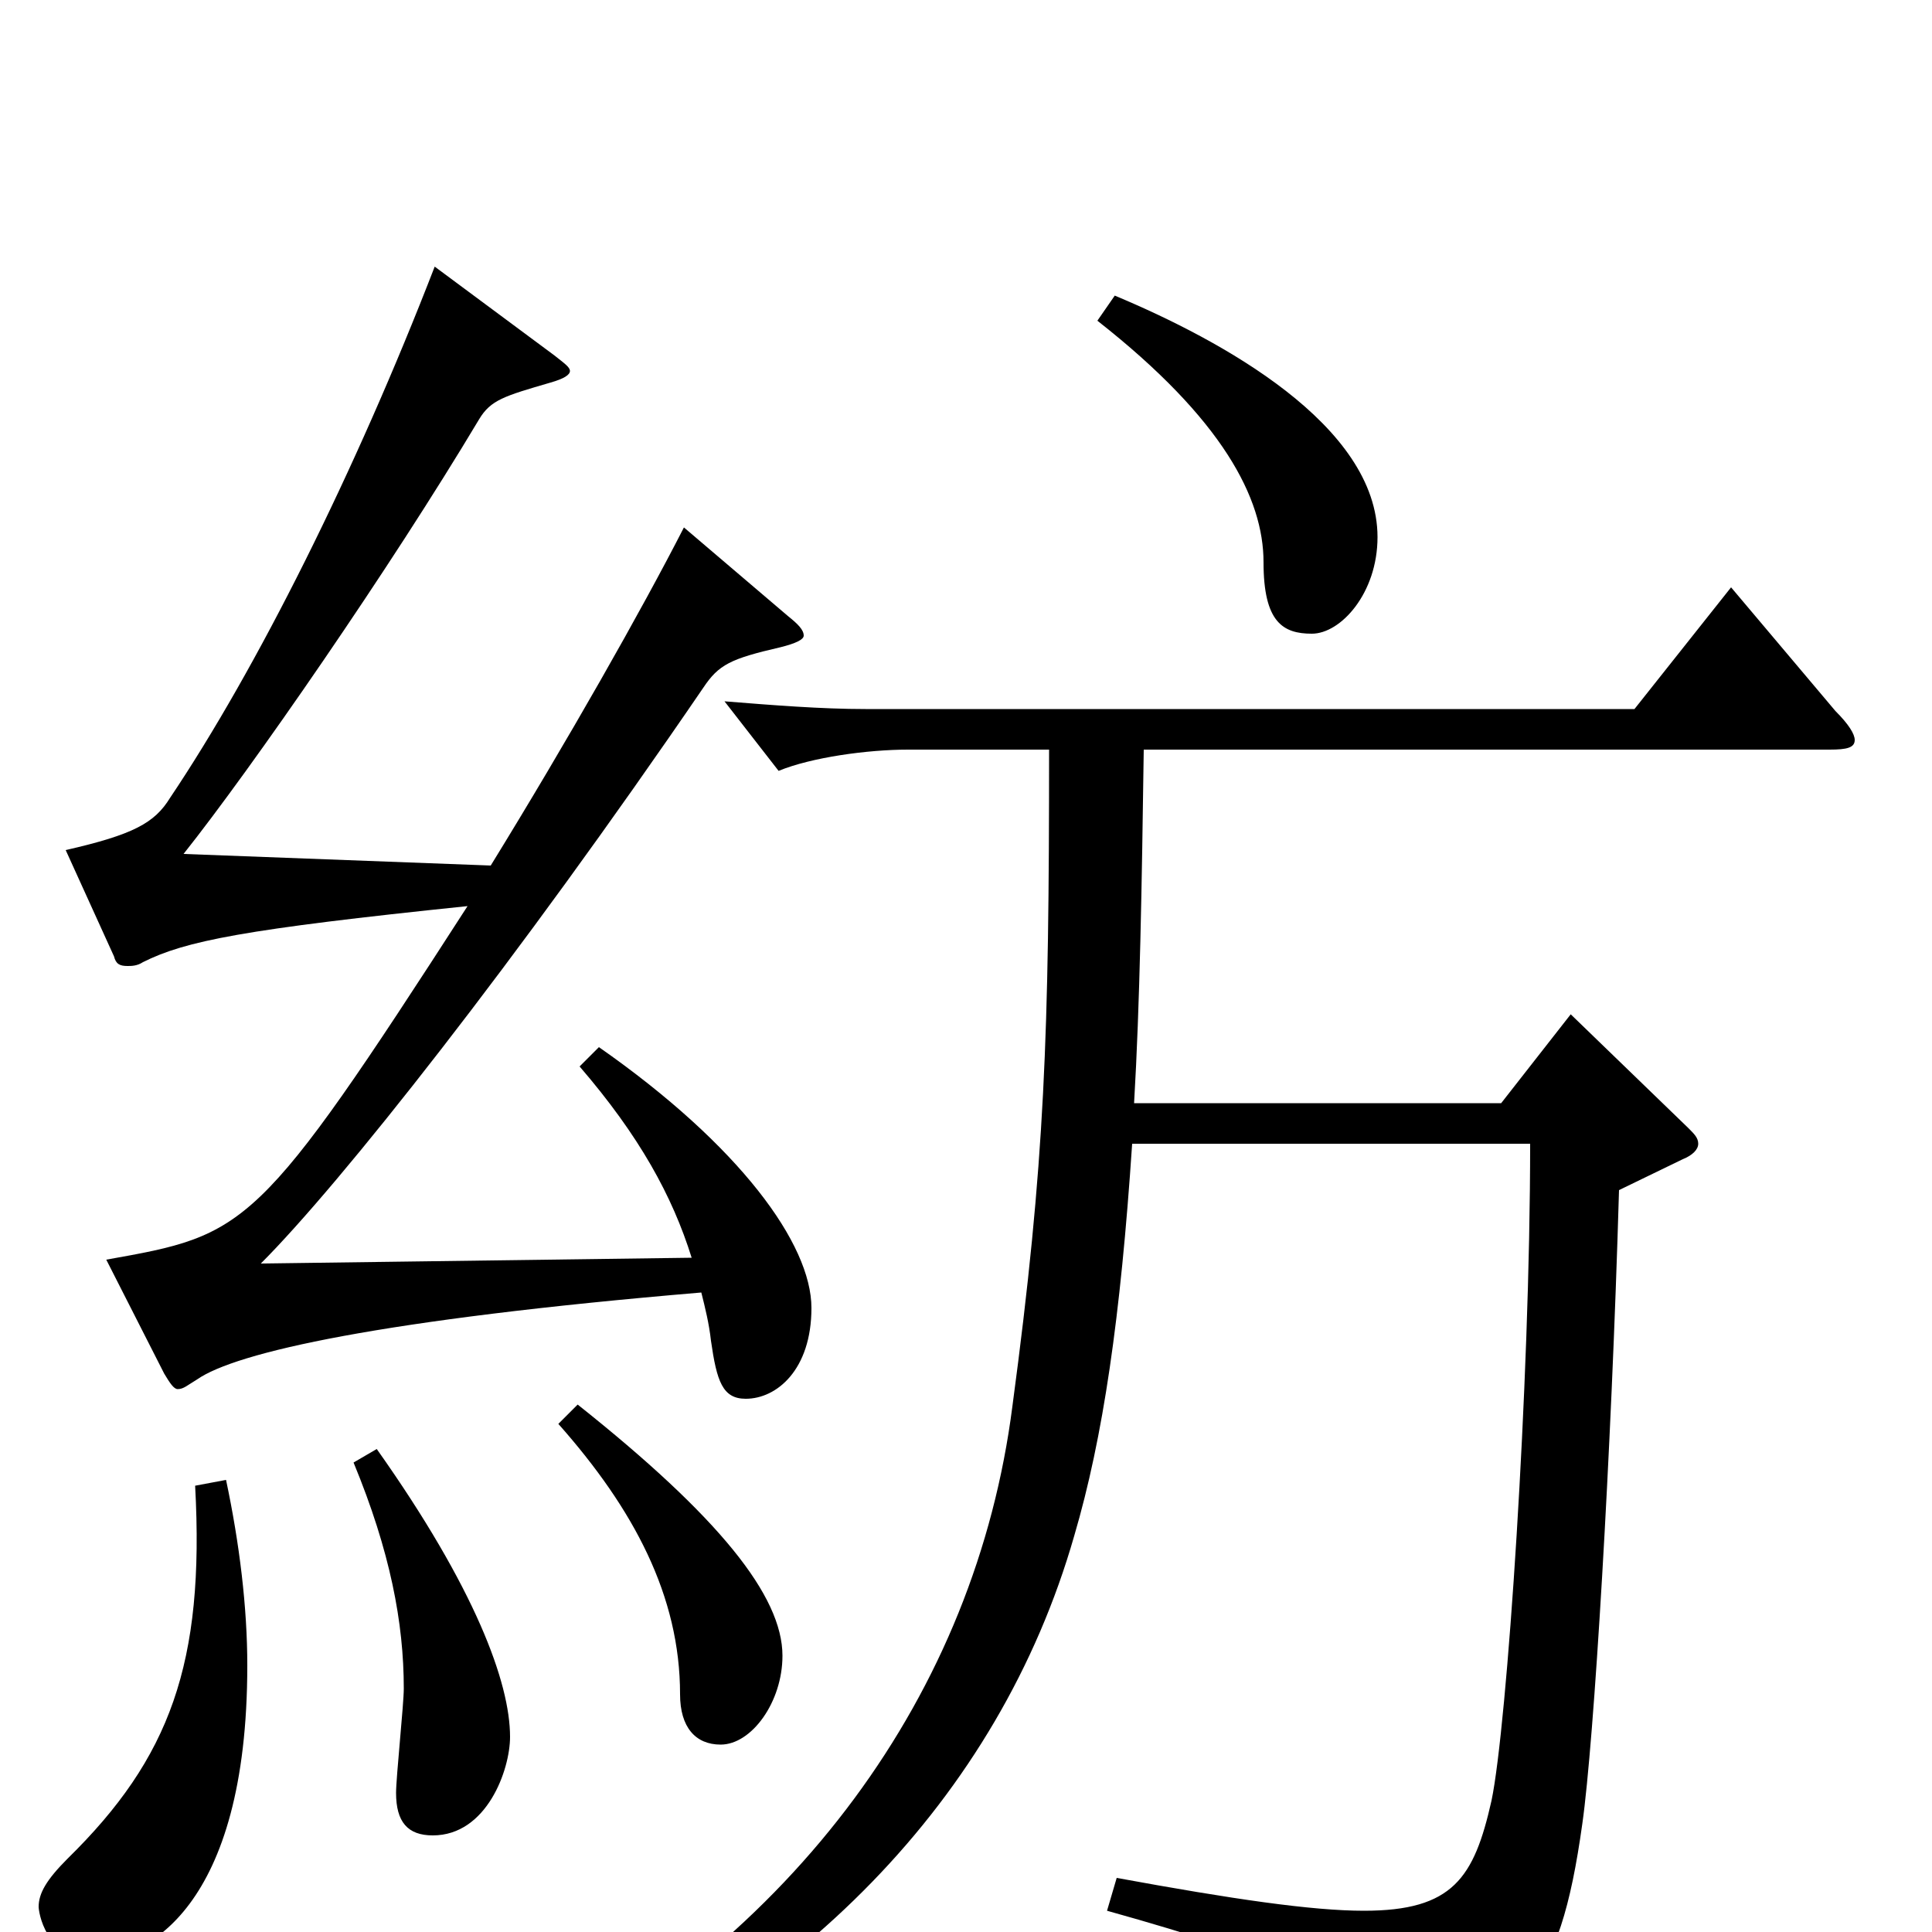<svg xmlns="http://www.w3.org/2000/svg" viewBox="0 -1000 1000 1000">
	<path fill="#000000" d="M568 -834C633 -783 654 -742 654 -709C654 -678 664 -672 679 -672C694 -672 713 -693 713 -722C713 -780 632 -824 577 -847ZM300 -448C331 -412 348 -381 358 -349L135 -346C176 -387 267 -502 364 -644C372 -656 378 -659 404 -665C412 -667 416 -669 416 -671C416 -674 413 -677 408 -681L354 -727C332 -684 294 -617 254 -552L95 -558C130 -602 202 -706 248 -783C254 -793 261 -795 285 -802C292 -804 295 -806 295 -808C295 -810 292 -812 287 -816L225 -862C184 -756 133 -654 88 -587C80 -574 69 -568 34 -560L59 -505C60 -501 62 -500 66 -500C68 -500 71 -500 74 -502C96 -513 126 -519 242 -531C133 -362 128 -361 55 -348L85 -289C88 -284 90 -281 92 -281C95 -281 97 -283 102 -286C122 -300 197 -317 363 -331C365 -323 367 -315 368 -306C371 -285 374 -276 386 -276C402 -276 420 -291 420 -323C420 -356 383 -407 310 -458ZM896 -696L846 -633H448C425 -633 400 -635 375 -637L403 -601C420 -608 449 -612 470 -612H543C543 -464 541 -399 524 -272C505 -124 412 4 262 80L268 94C412 37 517 -69 556 -205C571 -256 580 -318 586 -408H792C792 -283 780 -106 772 -68C763 -28 752 -11 706 -11C679 -11 638 -17 578 -28L573 -11C666 15 690 27 701 70C703 79 705 82 708 82C710 82 712 81 714 80C788 46 807 30 819 -56C825 -98 834 -246 838 -384L871 -400C876 -402 879 -405 879 -408C879 -411 877 -413 874 -416L813 -475L777 -429H587C590 -480 591 -541 592 -612H947C956 -612 960 -613 960 -617C960 -620 957 -625 950 -632ZM289 -263C328 -219 352 -174 352 -123C352 -106 360 -97 373 -97C389 -97 405 -119 405 -143C405 -174 372 -215 299 -273ZM183 -243C202 -197 209 -160 209 -126C209 -118 205 -80 205 -72C205 -57 211 -50 224 -50C252 -50 264 -84 264 -101C264 -129 246 -178 195 -250ZM101 -231C106 -139 88 -90 35 -38C24 -27 20 -20 20 -13C20 -11 23 14 49 14C75 14 128 -12 128 -138C128 -168 124 -201 117 -234Z"/>
</svg>